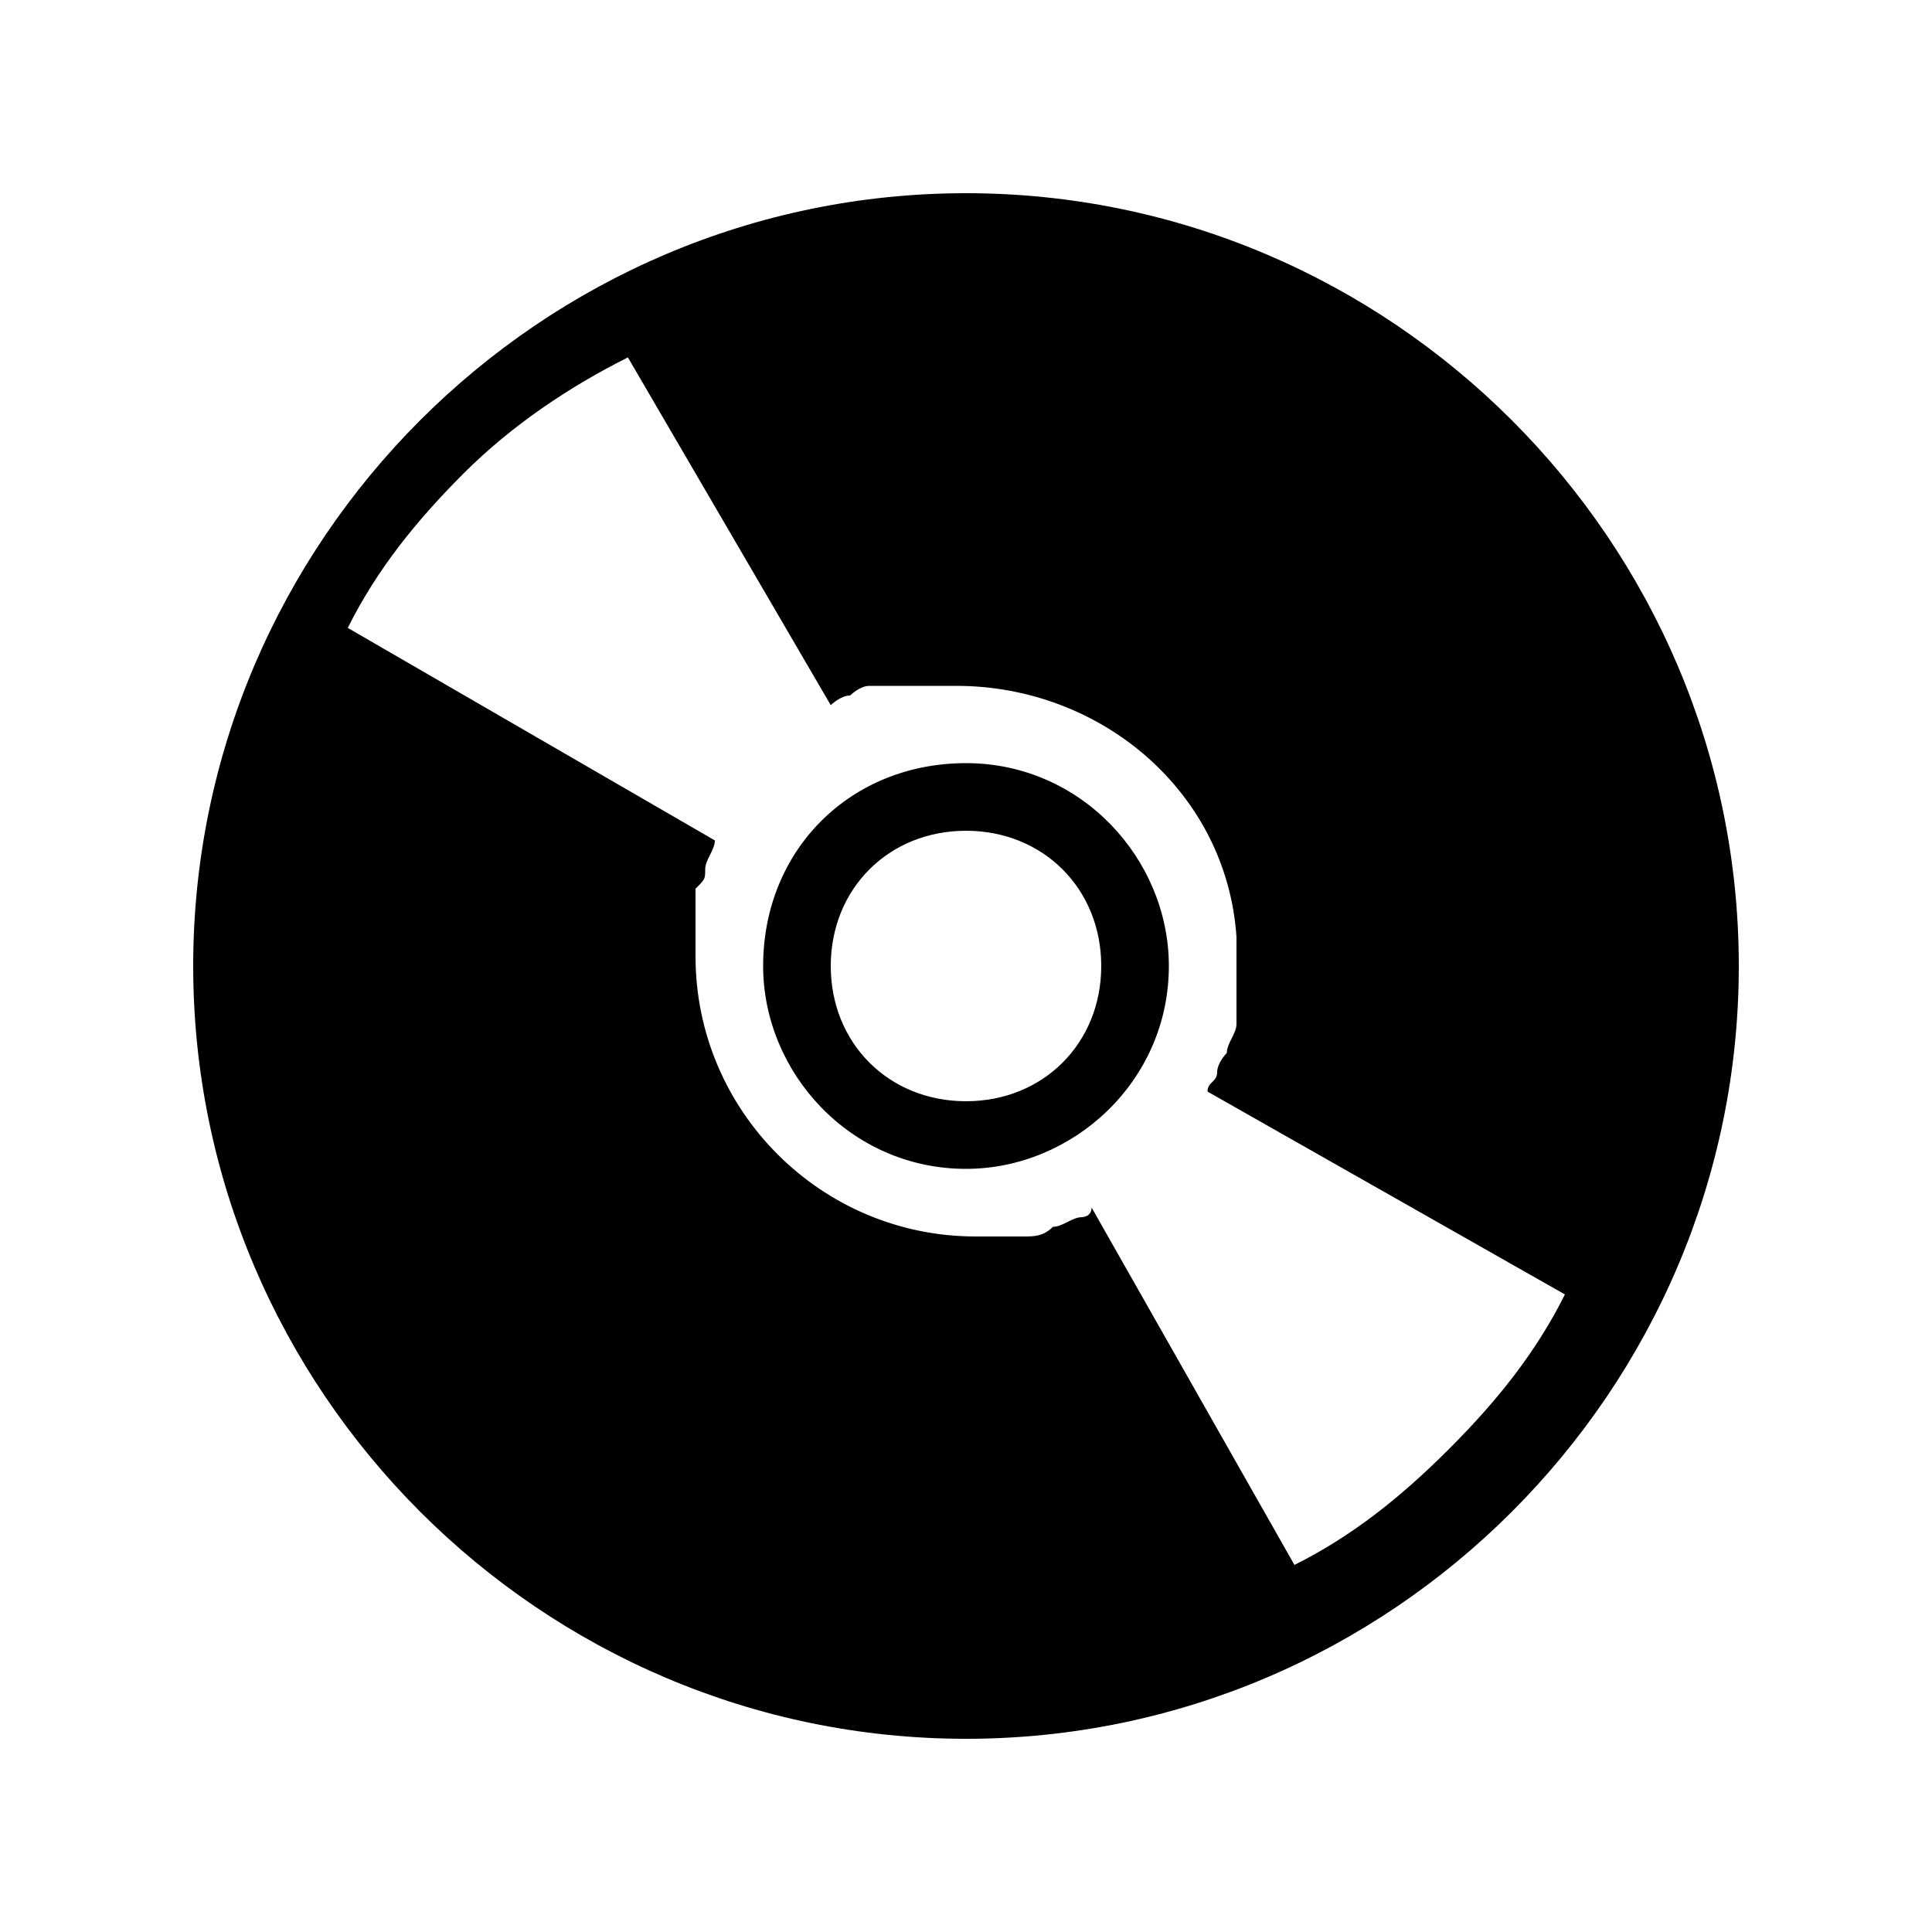 <?xml version="1.0" encoding="utf-8"?>
<!-- Generator: Adobe Illustrator 22.0.1, SVG Export Plug-In . SVG Version: 6.00 Build 0)  -->
<svg version="1.1" id="Layer_1" xmlns="http://www.w3.org/2000/svg" xmlns:xlink="http://www.w3.org/1999/xlink" x="0px" y="0px"
	 viewBox="0 0 20 20" enable-background="new 0 0 20 20" xml:space="preserve">
<g id="CD">
	<path d="M10,2c4.4,0,8,3.6,8,8s-3.6,8-8,8s-8-3.6-8-8S5.6,2,10,2 M6.5,3.7C5.9,4,5.3,4.4,4.8,4.9s-0.9,1-1.2,1.6l3.8,2.2
		c0,0.1-0.1,0.2-0.1,0.3l0,0l0,0c0,0.1,0,0.1-0.1,0.2v0.1c0,0.1,0,0.2,0,0.3l0,0v0.1c0,0.1,0,0.1,0,0.2c0,1.6,1.3,2.9,2.9,2.9
		c0.1,0,0.2,0,0.3,0l0,0c0.1,0,0.2,0,0.2,0c0.1,0,0.2,0,0.3-0.1c0.1,0,0.2-0.1,0.3-0.1l0,0c0,0,0.1,0,0.1-0.1l2.1,3.7
		c0.6-0.3,1.1-0.7,1.6-1.2s0.9-1,1.2-1.6l-3.7-2.1c0-0.1,0.1-0.1,0.1-0.2l0,0c0-0.1,0.1-0.2,0.1-0.2c0-0.1,0.1-0.2,0.1-0.3l0,0v-0.1
		v-0.1c0-0.1,0-0.1,0-0.2c0-0.1,0-0.1,0-0.2c0-0.1,0-0.2,0-0.3c-0.1-1.5-1.4-2.6-2.9-2.6c-0.1,0-0.1,0-0.2,0l0,0c-0.1,0-0.1,0-0.2,0
		l0,0c-0.1,0-0.1,0-0.2,0H9.2H9.1c0,0,0,0-0.1,0S8.8,7.2,8.8,7.2c-0.1,0-0.2,0.1-0.2,0.1L6.5,3.7L6.5,3.7z M10,7.9
		c1.2,0,2.1,1,2.1,2.1c0,1.2-1,2.1-2.1,2.1c-1.2,0-2.1-1-2.1-2.1C7.9,8.8,8.8,7.9,10,7.9 M10,8.6c-0.8,0-1.4,0.6-1.4,1.4
		s0.6,1.4,1.4,1.4s1.4-0.6,1.4-1.4S10.8,8.6,10,8.6"/>
</g>
</svg>
